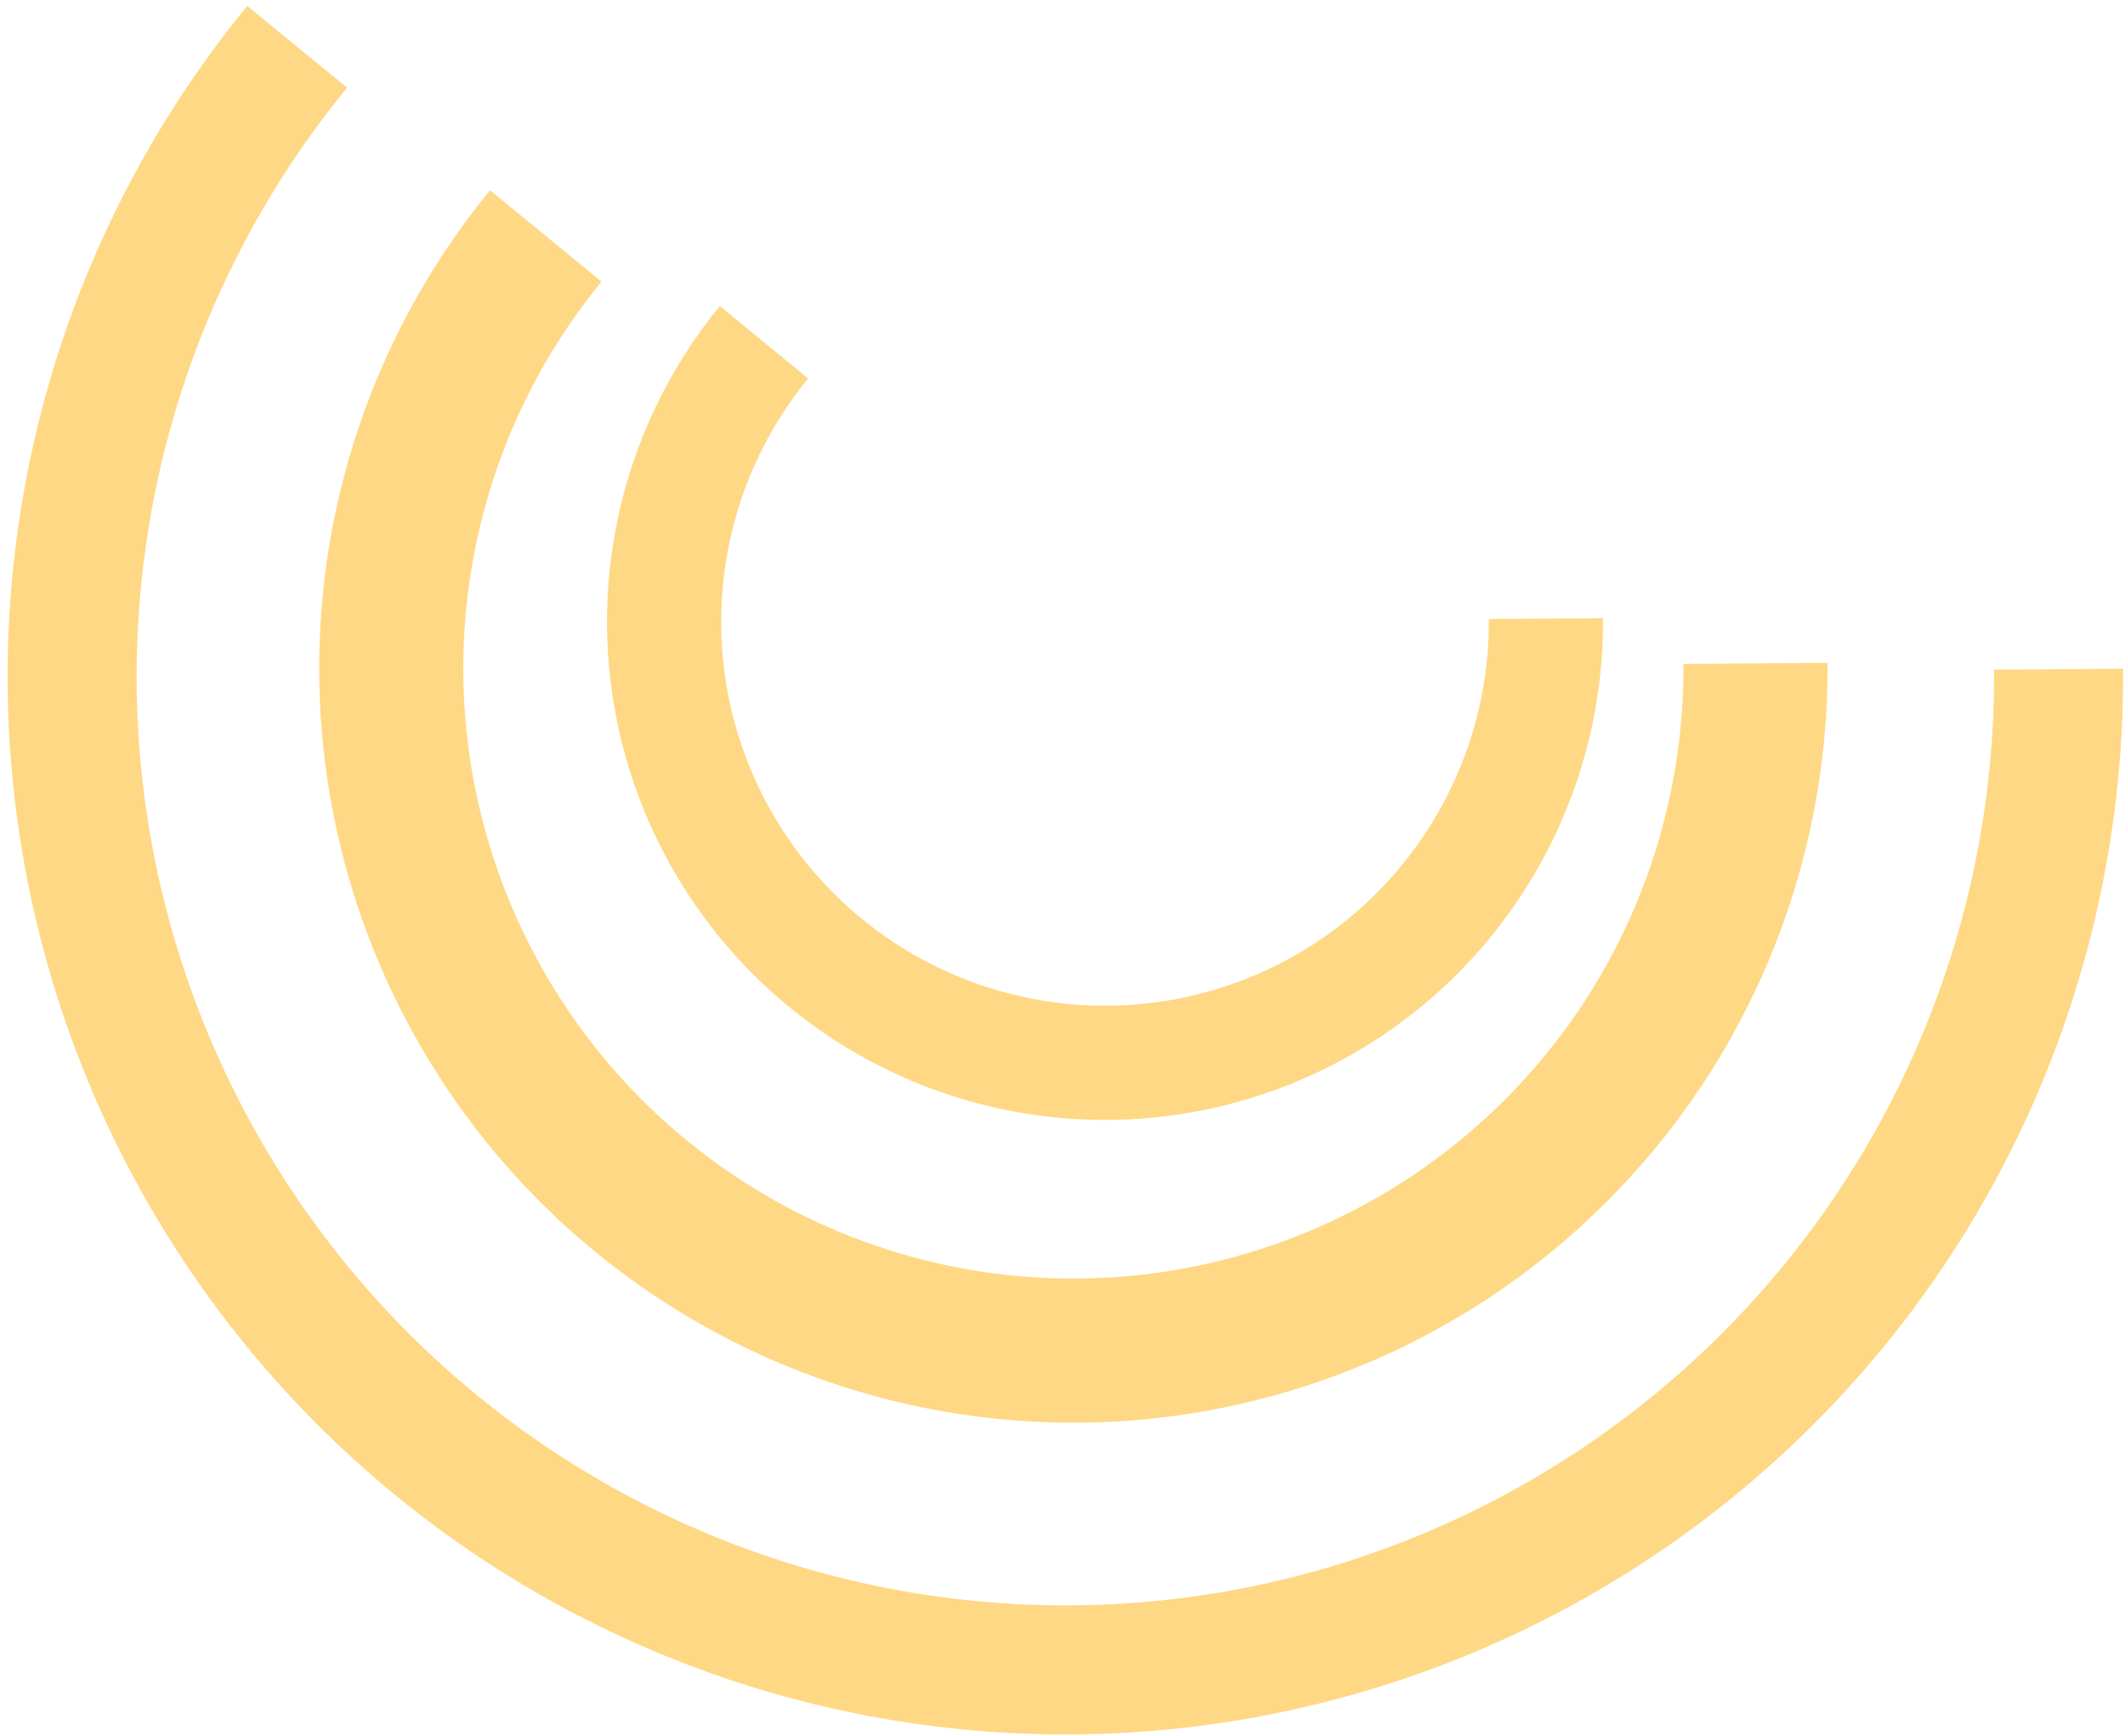 <svg width="224" height="183" viewBox="0 0 224 183" fill="none" xmlns="http://www.w3.org/2000/svg">
<path d="M26.064 0.622C14.714 14.471 6.866 30.849 3.184 48.371C-0.498 65.893 0.094 84.044 4.909 101.29C9.725 118.535 18.623 134.367 30.851 147.446C43.078 160.526 58.276 170.468 75.159 176.432C92.041 182.397 110.111 184.208 127.842 181.712C145.572 179.217 162.44 172.488 177.02 162.095C191.6 151.702 203.463 137.951 211.605 122.004C219.747 106.058 223.929 88.385 223.798 70.48L210.195 70.581C210.311 86.301 206.639 101.818 199.49 115.819C192.341 129.82 181.926 141.893 169.125 151.018C156.323 160.143 141.513 166.051 125.946 168.242C110.378 170.433 94.513 168.843 79.69 163.607C64.867 158.37 51.523 149.64 40.787 138.157C30.051 126.673 22.239 112.772 18.011 97.631C13.783 82.49 13.263 66.553 16.496 51.168C19.729 35.784 26.619 21.404 36.584 9.245L26.064 0.622Z" fill="#FFD885"/>
<path d="M51.657 20.05C43.565 29.924 37.969 41.602 35.344 54.095C32.719 66.589 33.141 79.531 36.574 91.826C40.008 104.122 46.352 115.411 55.071 124.736C63.789 134.062 74.625 141.151 86.662 145.404C98.7 149.656 111.584 150.948 124.226 149.168C136.867 147.389 148.895 142.591 159.29 135.181C169.686 127.771 178.144 117.966 183.949 106.596C189.755 95.226 192.737 82.625 192.643 69.859L177.451 69.971C177.527 80.298 175.115 90.491 170.419 99.688C165.723 108.885 158.881 116.816 150.472 122.81C142.063 128.805 132.334 132.685 122.108 134.125C111.882 135.564 101.46 134.52 91.723 131.08C81.986 127.64 73.221 121.905 66.168 114.362C59.116 106.818 53.984 97.687 51.206 87.741C48.429 77.794 48.087 67.325 50.211 57.219C52.335 47.113 56.861 37.667 63.407 29.68L51.657 20.05Z" fill="#FFD885"/>
<path d="M75.876 32.256C70.532 38.776 66.837 46.488 65.103 54.738C63.37 62.989 63.648 71.535 65.916 79.655C68.183 87.775 72.373 95.23 78.13 101.388C83.888 107.547 91.044 112.228 98.993 115.037C106.942 117.845 115.45 118.698 123.799 117.523C132.147 116.347 140.09 113.179 146.955 108.286C153.82 103.392 159.405 96.918 163.239 89.409C167.073 81.9 169.042 73.579 168.98 65.149L156.941 65.237C156.989 71.734 155.471 78.148 152.517 83.934C149.562 89.721 145.257 94.711 139.967 98.482C134.676 102.254 128.555 104.695 122.121 105.601C115.687 106.507 109.129 105.849 103.003 103.685C96.877 101.521 91.362 97.913 86.925 93.166C82.488 88.42 79.259 82.675 77.511 76.417C75.764 70.159 75.549 63.573 76.885 57.214C78.221 50.856 81.069 44.913 85.188 39.888L75.876 32.256Z" fill="#FFD885"/>
</svg>
